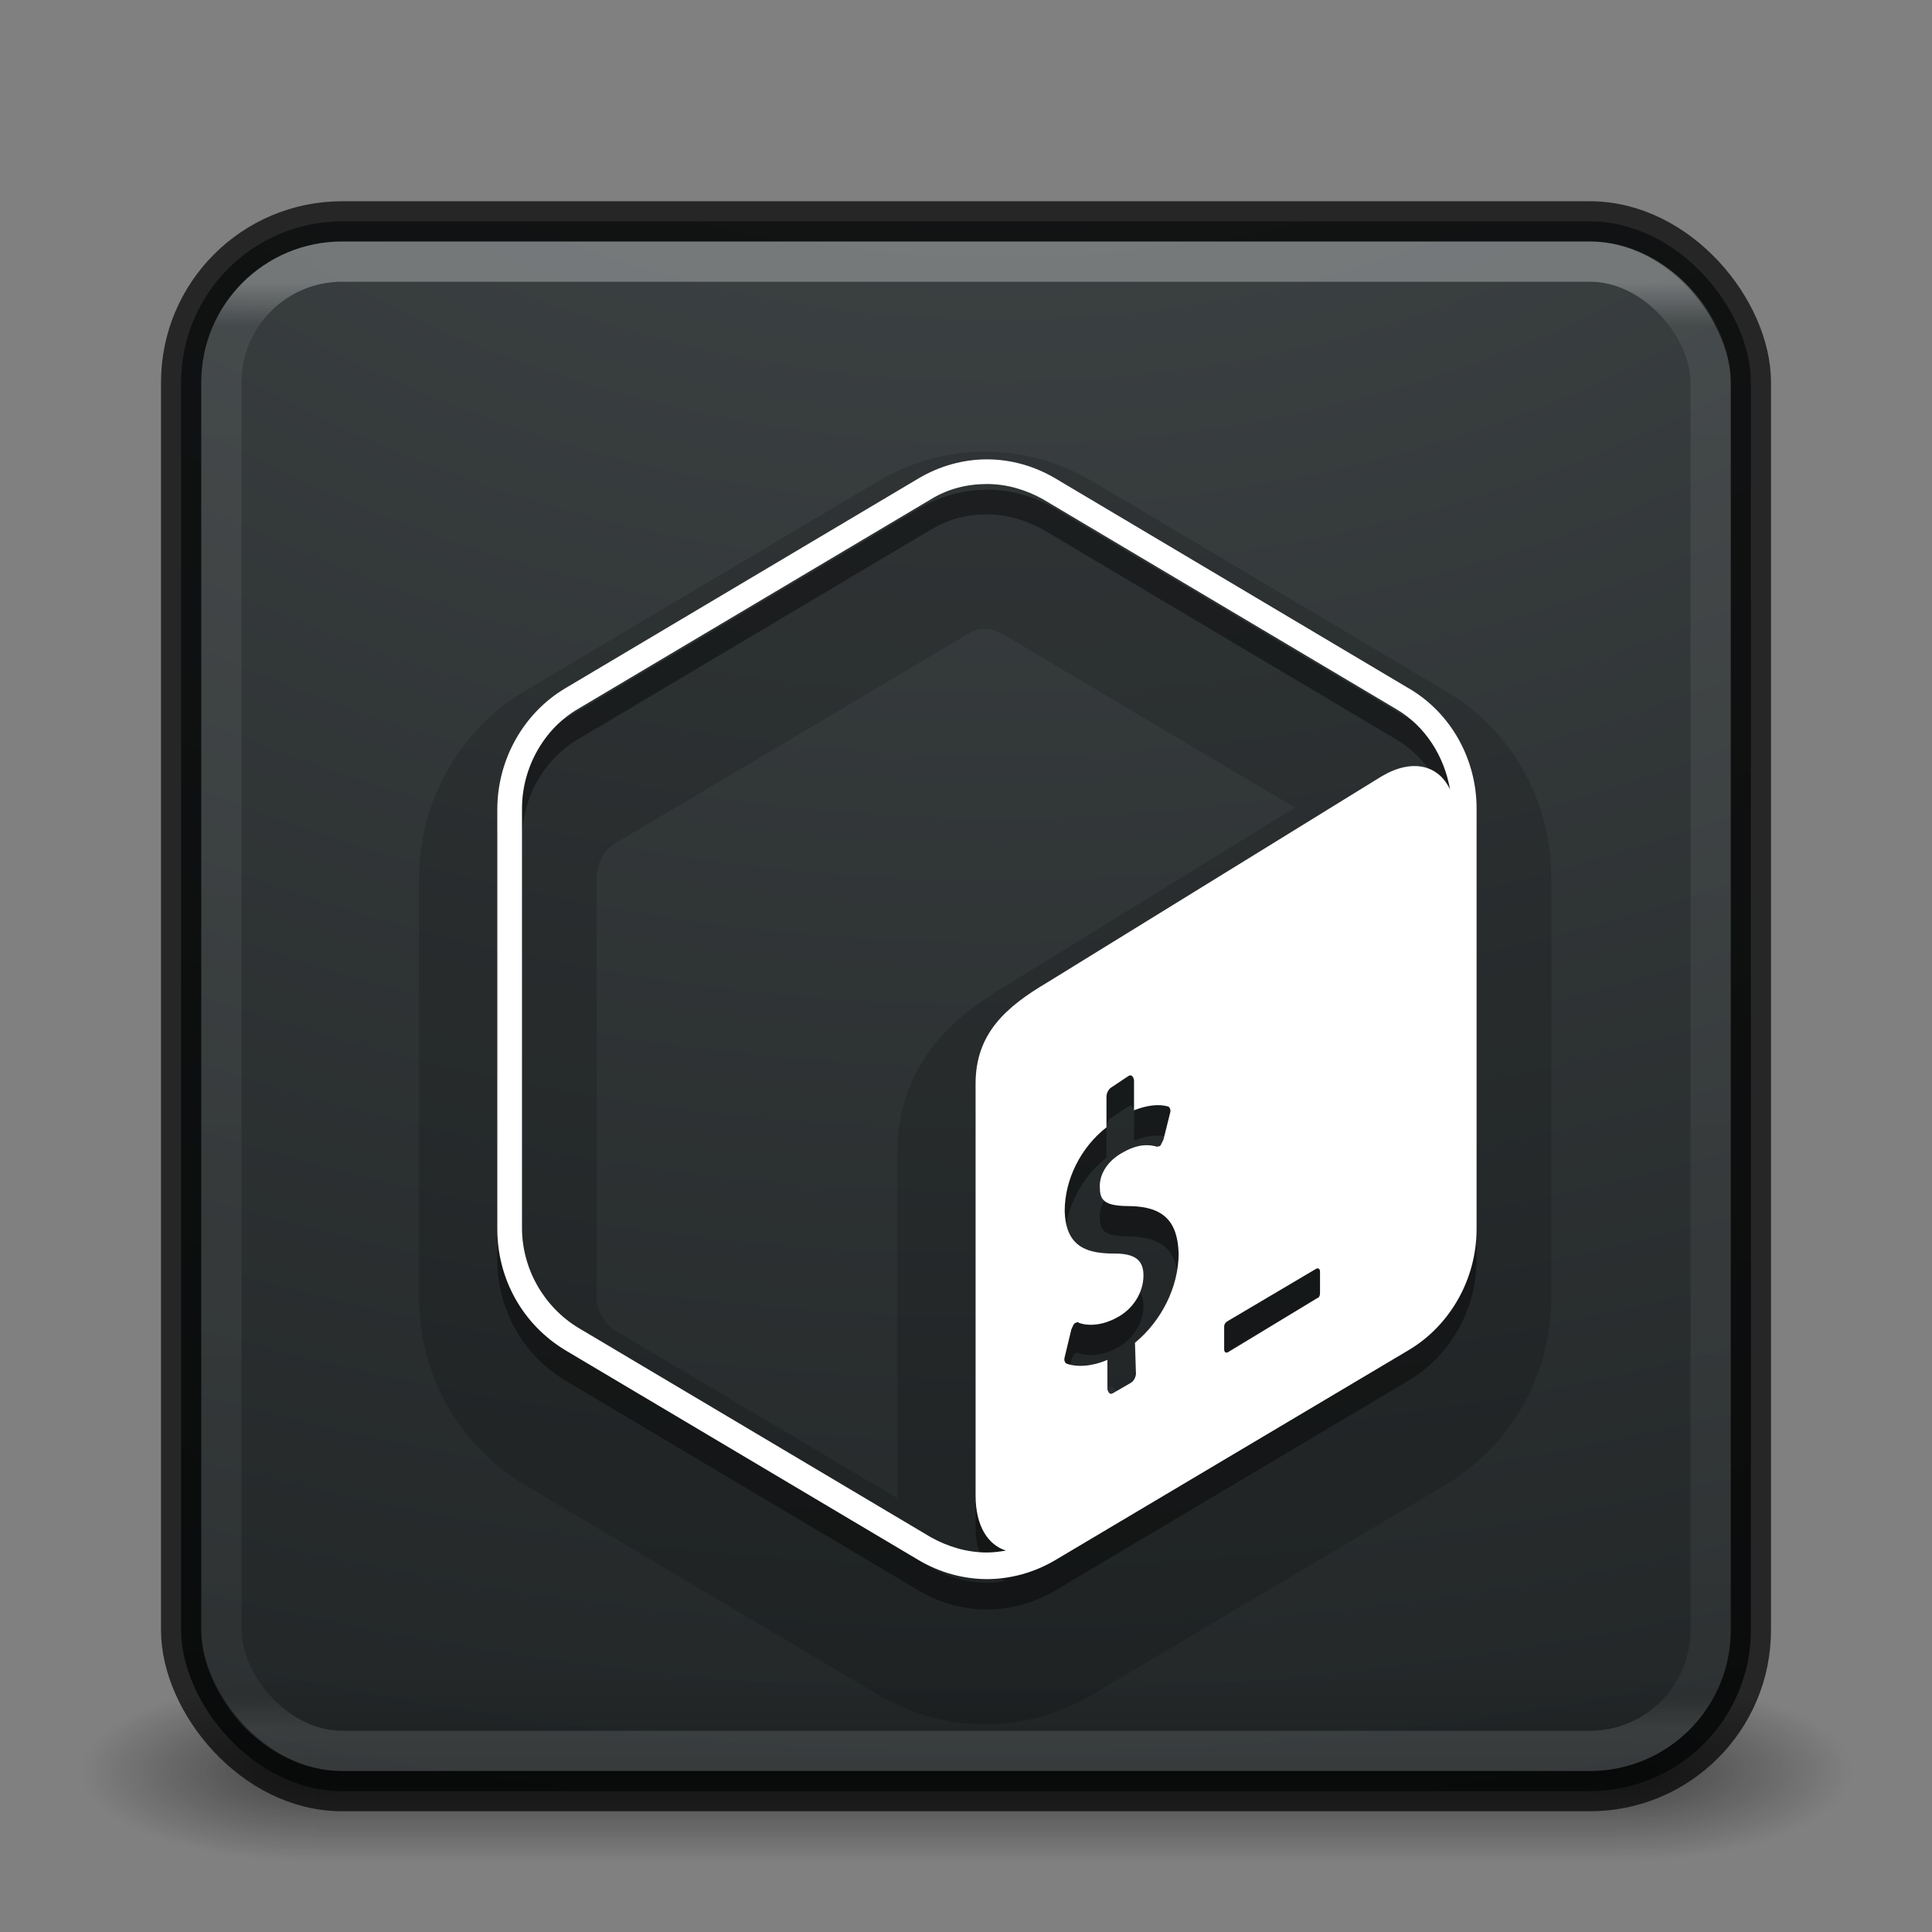 <?xml version="1.0" encoding="UTF-8" standalone="no"?>
<svg
   version="1.1"
   width="48"
   height="48"
   id="svg6649"
   sodipodi:docname="bash.svg"
   inkscape:version="1.2.2 (b0a8486541, 2022-12-01)"
   xmlns:inkscape="http://www.inkscape.org/namespaces/inkscape"
   xmlns:sodipodi="http://sodipodi.sourceforge.net/DTD/sodipodi-0.dtd"
   xmlns:xlink="http://www.w3.org/1999/xlink"
   xmlns="http://www.w3.org/2000/svg"
   xmlns:svg="http://www.w3.org/2000/svg"
   xmlns:rdf="http://www.w3.org/1999/02/22-rdf-syntax-ns#"
   xmlns:cc="http://creativecommons.org/ns#"
   xmlns:dc="http://purl.org/dc/elements/1.1/">
  <rect width="100%" height="100%" fill="#808080" stroke="none"/>
  <sodipodi:namedview
     pagecolor="#ffffff"
     bordercolor="#666666"
     borderopacity="1"
     objecttolerance="10"
     gridtolerance="10"
     guidetolerance="10"
     inkscape:pageopacity="0"
     inkscape:pageshadow="2"
     inkscape:window-width="2560"
     inkscape:window-height="1379"
     id="namedview35"
     showgrid="false"
     inkscape:zoom="8"
     inkscape:cx="12"
     inkscape:cy="-0.75"
     inkscape:window-x="0"
     inkscape:window-y="30"
     inkscape:window-maximized="1"
     inkscape:current-layer="g26140"
     inkscape:document-rotation="0"
     inkscape:pagecheckerboard="0"
     showguides="true"
     inkscape:showpageshadow="2"
     inkscape:deskcolor="#d1d1d1">
    <inkscape:grid
       type="xygrid"
       id="grid855"
       empspacing="4" />
    <inkscape:grid
       type="xygrid"
       id="grid857"
       empspacing="2"
       spacingy="0.5"
       spacingx="0.5"
       dotted="true" />
  </sodipodi:namedview>
  <defs
     id="defs6651">
    <linearGradient
       id="linearGradient1201">
      <stop
         id="stop1193"
         style="stop-color:#ffffff;stop-opacity:1"
         offset="0" />
      <stop
         id="stop1195"
         style="stop-color:#ffffff;stop-opacity:0.235"
         offset="0.068" />
      <stop
         id="stop1197"
         style="stop-color:#ffffff;stop-opacity:0.157"
         offset="0.947" />
      <stop
         id="stop1199"
         style="stop-color:#ffffff;stop-opacity:0.392"
         offset="1" />
    </linearGradient>
    <linearGradient
       id="linearGradient854">
      <stop
         style="stop-color:#667885;stop-opacity:1"
         offset="0"
         id="stop850" />
      <stop
         style="stop-color:#485a6c;stop-opacity:1"
         offset="1"
         id="stop852" />
    </linearGradient>
    <linearGradient
       id="linearGradient3688-166-749">
      <stop
         id="stop2883"
         style="stop-color:#181818;stop-opacity:1"
         offset="0" />
      <stop
         id="stop2885"
         style="stop-color:#181818;stop-opacity:0"
         offset="1" />
    </linearGradient>
    <linearGradient
       id="linearGradient3702-501-757">
      <stop
         id="stop2895"
         style="stop-color:#181818;stop-opacity:0"
         offset="0" />
      <stop
         id="stop2897"
         style="stop-color:#181818;stop-opacity:1"
         offset="0.5" />
      <stop
         id="stop2899"
         style="stop-color:#181818;stop-opacity:0"
         offset="1" />
    </linearGradient>
    <radialGradient
       cx="4.993"
       cy="43.5"
       r="2.5"
       fx="4.993"
       fy="43.5"
       id="radialGradient3013-6"
       xlink:href="#linearGradient3688-166-749"
       gradientUnits="userSpaceOnUse"
       gradientTransform="matrix(2.004,0,0,0.9,29.988,4.85)" />
    <radialGradient
       cx="4.993"
       cy="43.5"
       r="2.5"
       fx="4.993"
       fy="43.5"
       id="radialGradient3015-1"
       xlink:href="#linearGradient3688-166-749"
       gradientUnits="userSpaceOnUse"
       gradientTransform="matrix(2.004,0,0,0.9,-18.012,-83.15)" />
    <linearGradient
       xlink:href="#linearGradient854"
       id="linearGradient856-2"
       x1="23.528"
       y1="6.083"
       x2="23.528"
       y2="44.233"
       gradientUnits="userSpaceOnUse" />
    <linearGradient
       x1="39"
       y1="6"
       x2="39"
       y2="41.945"
       id="linearGradient3058-5"
       xlink:href="#linearGradient1201"
       gradientUnits="userSpaceOnUse"
       gradientTransform="translate(4e-6,1)" />
    <linearGradient
       xlink:href="#linearGradient3702-501-757"
       id="linearGradient1191"
       gradientUnits="userSpaceOnUse"
       x1="25.058"
       y1="47.028"
       x2="25.058"
       y2="39.999"
       gradientTransform="matrix(1.143,0,0,0.643,-3.429,16.036)" />
    <linearGradient
       id="linearGradient10457">
      <stop
         id="stop10453"
         offset="0"
         style="stop-color:#000000;stop-opacity:1;" />
      <stop
         id="stop10455"
         offset="1"
         style="stop-color:#000000;stop-opacity:0;" />
    </linearGradient>
    <linearGradient
       id="linearGradient4187">
      <stop
         id="stop4189"
         offset="0"
         style="stop-color:#ffffff;stop-opacity:1" />
      <stop
         id="stop4191"
         offset="0.021"
         style="stop-color:#ffffff;stop-opacity:0.235" />
      <stop
         id="stop4193"
         offset="0.977"
         style="stop-color:#ffffff;stop-opacity:0.157" />
      <stop
         id="stop4195"
         offset="1"
         style="stop-color:#ffffff;stop-opacity:0.392" />
    </linearGradient>
    <radialGradient
       cx="4.993"
       cy="43.5"
       fx="4.993"
       fy="43.5"
       gradientTransform="matrix(2.32,0,0,0.8,156.618,172.2)"
       gradientUnits="userSpaceOnUse"
       xlink:href="#linearGradient10457"
       id="radialGradient3013-896"
       r="2.5" />
    <radialGradient
       cx="4.993"
       cy="43.5"
       fx="4.993"
       fy="43.5"
       gradientTransform="matrix(2.32,0,0,0.8,-147.382,-241.8)"
       gradientUnits="userSpaceOnUse"
       xlink:href="#linearGradient10457"
       id="radialGradient3015-826"
       r="2.5" />
    <linearGradient
       gradientTransform="matrix(1.158,0,0,0.571,124.211,182.143)"
       gradientUnits="userSpaceOnUse"
       xlink:href="#linearGradient3702-501-757"
       id="linearGradient4395"
       x1="25.058"
       x2="25.058"
       y1="47.028"
       y2="39.999" />
    <linearGradient
       gradientTransform="translate(128,164)"
       gradientUnits="userSpaceOnUse"
       xlink:href="#linearGradient4187"
       id="linearGradient3153"
       x1="24"
       x2="24"
       y1="6.111"
       y2="41.891" />
    <radialGradient
       cx="6.73"
       cy="9.957"
       fx="6.2"
       fy="9.957"
       gradientTransform="matrix(0,9.498,-11.66,0,268.931,83.839)"
       gradientUnits="userSpaceOnUse"
       xlink:href="#linearGradient27416-1-2-0-1"
       id="radialGradient4144"
       r="12.672" />
    <linearGradient
       id="linearGradient27416-1-2-0-1">
      <stop
         id="stop27420-2-0-8-7"
         offset="0"
         style="stop-color:#8cd5ff;stop-opacity:1" />
      <stop
         id="stop10017"
         offset="0.555"
         style="stop-color:#3689e6;stop-opacity:1" />
      <stop
         id="stop27422-3-5-3-3"
         offset="1"
         style="stop-color:#3689e6;stop-opacity:1" />
    </linearGradient>
    <linearGradient
       gradientTransform="translate(0,1)"
       gradientUnits="userSpaceOnUse"
       xlink:href="#linearGradient10457"
       id="linearGradient10810"
       x1="150"
       x2="150"
       y1="202"
       y2="178" />
    <linearGradient
       gradientTransform="translate(0,-1)"
       gradientUnits="userSpaceOnUse"
       xlink:href="#linearGradient10457"
       id="linearGradient10828"
       x1="155"
       x2="155"
       y1="203"
       y2="179" />
    <linearGradient
       gradientTransform="translate(0,1.0403015e-4)"
       gradientUnits="userSpaceOnUse"
       xlink:href="#linearGradient10457"
       id="linearGradient10830"
       x1="150"
       x2="150"
       y1="202"
       y2="178" />
    <radialGradient
       cx="-4.029"
       cy="93.468"
       r="35.338"
       fx="-4.029"
       fy="93.468"
       id="radialGradient4377"
       xlink:href="#linearGradient10457"
       gradientUnits="userSpaceOnUse"
       gradientTransform="matrix(0.78,0,0,0.085,66.945,85.927)" />
    <radialGradient
       cx="4.993"
       cy="43.5"
       r="2.5"
       fx="4.993"
       fy="43.5"
       id="radialGradient2455-1"
       xlink:href="#linearGradient3688-166-749"
       gradientUnits="userSpaceOnUse"
       gradientTransform="matrix(2.004,0,0,1.4,27.988,-17.4)" />
    <radialGradient
       cx="4.993"
       cy="43.5"
       r="2.5"
       fx="4.993"
       fy="43.5"
       id="radialGradient2457-5"
       xlink:href="#linearGradient3688-166-749"
       gradientUnits="userSpaceOnUse"
       gradientTransform="matrix(2.004,0,0,1.4,-20.012,-104.4)" />
    <linearGradient
       x1="25.058"
       y1="47.028"
       x2="25.058"
       y2="39.999"
       id="linearGradient2459-7"
       xlink:href="#linearGradient3702-501-757"
       gradientUnits="userSpaceOnUse" />
    <radialGradient
       xlink:href="#linearGradient2867-449-88-871-390-598-476-591-434-148-57-177-8-3-3-6-4-8-8-8-5-3"
       id="radialGradient4147"
       gradientUnits="userSpaceOnUse"
       gradientTransform="matrix(0,6.085,-7.471,0,139.354,-25.099)"
       cx="6.73"
       cy="9.957"
       fx="6.2"
       fy="9.957"
       r="12.672" />
    <linearGradient
       id="linearGradient2867-449-88-871-390-598-476-591-434-148-57-177-8-3-3-6-4-8-8-8-5-3">
      <stop
         offset="0"
         style="stop-color:#0e141f;stop-opacity:1"
         id="stop3750-1-0-7-6-6-1-3-9-3-6" />
      <stop
         id="stop4207"
         style="stop-color:#1d1d34;stop-opacity:1"
         offset="0.355" />
      <stop
         offset="1"
         style="stop-color:#273445;stop-opacity:1"
         id="stop3756-1-6-2-6-6-1-96-6-0-7" />
    </linearGradient>
    <linearGradient
       x1="24"
       y1="5"
       x2="24"
       y2="43"
       id="linearGradient3159"
       xlink:href="#linearGradient3924-776"
       gradientUnits="userSpaceOnUse"
       gradientTransform="matrix(1.368,0,0,1.368,30.96,35.476)" />
    <linearGradient
       id="linearGradient3924-776">
      <stop
         id="stop3124"
         style="stop-color:#ffffff;stop-opacity:1"
         offset="0" />
      <stop
         id="stop3126"
         style="stop-color:#ffffff;stop-opacity:0.235"
         offset="0.063" />
      <stop
         id="stop3128"
         style="stop-color:#ffffff;stop-opacity:0.157"
         offset="0.951" />
      <stop
         id="stop3130"
         style="stop-color:#ffffff;stop-opacity:0.392"
         offset="1" />
    </linearGradient>
    <filter
       style="color-interpolation-filters:sRGB"
       inkscape:label="Blur"
       id="filter7132">
      <feGaussianBlur
         stdDeviation="1 1"
         result="blur"
         id="feGaussianBlur7134" />
    </filter>
    <linearGradient
       id="linearGradient3895">
      <stop
         offset="0"
         style="stop-color:#ffffff;stop-opacity:1"
         id="stop3897" />
      <stop
         offset="0.03"
         style="stop-color:#ffffff;stop-opacity:0.235"
         id="stop3899" />
      <stop
         offset="0.978"
         style="stop-color:#ffffff;stop-opacity:0.157"
         id="stop3901" />
      <stop
         offset="1"
         style="stop-color:#ffffff;stop-opacity:0.392"
         id="stop3903" />
    </linearGradient>
    <linearGradient
       gradientTransform="matrix(1.304,0,0,1.304,32.585,37.033)"
       gradientUnits="userSpaceOnUse"
       xlink:href="#linearGradient3895"
       id="linearGradient3024"
       y2="41.934"
       x2="24"
       y1="6.032"
       x1="24" />
    <radialGradient
       gradientTransform="matrix(2.004,0,0,1.4,27.988,-17.4)"
       gradientUnits="userSpaceOnUse"
       xlink:href="#linearGradient3688-166-749"
       id="radialGradient3038"
       fy="43.5"
       fx="4.993"
       r="2.5"
       cy="43.5"
       cx="4.993" />
    <radialGradient
       gradientTransform="matrix(2.004,0,0,1.4,-20.012,-104.4)"
       gradientUnits="userSpaceOnUse"
       xlink:href="#linearGradient3688-166-749"
       id="radialGradient3040"
       fy="43.5"
       fx="4.993"
       r="2.5"
       cy="43.5"
       cx="4.993" />
    <radialGradient
       gradientTransform="matrix(0,7.744,-9.507,0,159.627,-36.647)"
       gradientUnits="userSpaceOnUse"
       xlink:href="#linearGradient2867-449-88-871-390-598-476-591-434-148-57-177-8-3-3-6-4-8-8-8-5-7-8"
       id="radialGradient3988-3"
       fy="9.957"
       fx="6.953"
       r="12.672"
       cy="9.957"
       cx="6.953" />
    <linearGradient
       id="linearGradient2867-449-88-871-390-598-476-591-434-148-57-177-8-3-3-6-4-8-8-8-5-7-8">
      <stop
         offset="0"
         style="stop-color:#404648;stop-opacity:1"
         id="stop3750-1-0-7-6-6-1-3-9-3-9-2" />
      <stop
         offset="1"
         style="stop-color:#0c1011;stop-opacity:1"
         id="stop3754-1-8-5-2-7-6-7-1-9-1-0" />
    </linearGradient>
    <linearGradient
       x1="24"
       y1="6.032"
       x2="24"
       y2="41.934"
       id="linearGradient3024-1"
       xlink:href="#linearGradient3895"
       gradientUnits="userSpaceOnUse"
       gradientTransform="translate(4e-6,1)" />
    <radialGradient
       cx="4.993"
       cy="43.5"
       r="2.5"
       fx="4.993"
       fy="43.5"
       id="radialGradient3038-2"
       xlink:href="#linearGradient3688-166-749"
       gradientUnits="userSpaceOnUse"
       gradientTransform="matrix(2.004,0,0,1.4,27.988,-17.4)" />
    <radialGradient
       cx="4.993"
       cy="43.5"
       r="2.5"
       fx="4.993"
       fy="43.5"
       id="radialGradient3040-7"
       xlink:href="#linearGradient3688-166-749"
       gradientUnits="userSpaceOnUse"
       gradientTransform="matrix(2.004,0,0,1.4,-20.012,-104.4)" />
    <linearGradient
       x1="25.058"
       y1="47.028"
       x2="25.058"
       y2="39.999"
       id="linearGradient3042"
       xlink:href="#linearGradient3702-501-757"
       gradientUnits="userSpaceOnUse" />
    <radialGradient
       cx="6.953"
       cy="9.957"
       r="12.672"
       fx="6.953"
       fy="9.957"
       id="radialGradient3988-3-0"
       xlink:href="#linearGradient2867-449-88-871-390-598-476-591-434-148-57-177-8-3-3-6-4-8-8-8-5-7-8"
       gradientUnits="userSpaceOnUse"
       gradientTransform="matrix(0,5.938,-7.29,0,97.418,-54.25)" />
  </defs>
  <style
     type="text/css"
     id="style25811">
	.st0{fill:#FFFFFF;}
</style>
  <g
     id="g26140">
    <g
       transform="matrix(1.158,0,0,0.643,-3.789,16.036)"
       id="g3712-5"
       style="opacity:0.6">
      <rect
         width="5"
         height="7"
         x="38"
         y="40"
         id="rect2801-3"
         style="fill:url(#radialGradient3038-2);fill-opacity:1;stroke:none" />
      <rect
         width="5"
         height="7"
         x="-10"
         y="-47"
         transform="scale(-1)"
         id="rect3696-6"
         style="fill:url(#radialGradient3040-7);fill-opacity:1;stroke:none" />
      <rect
         width="28"
         height="7"
         x="10"
         y="40"
         id="rect3700-4"
         style="fill:url(#linearGradient3042);fill-opacity:1;stroke:none" />
    </g>
    <rect
       width="39"
       height="39"
       rx="4"
       ry="4"
       x="4.5"
       y="5.5"
       id="rect5505-21"
       style="color:#000000;clip-rule:nonzero;display:inline;overflow:visible;visibility:visible;opacity:0.9;isolation:auto;mix-blend-mode:normal;color-interpolation:sRGB;color-interpolation-filters:linearRGB;solid-color:#000000;solid-opacity:1;fill:url(#radialGradient3988-3-0);fill-opacity:1;fill-rule:nonzero;stroke:none;stroke-width:1;stroke-linecap:butt;stroke-linejoin:miter;stroke-miterlimit:4;stroke-dasharray:none;stroke-dashoffset:0;stroke-opacity:1;marker:none;color-rendering:auto;image-rendering:auto;shape-rendering:auto;text-rendering:auto;enable-background:accumulate" />
    <rect
       width="39"
       height="39"
       rx="4"
       ry="4"
       x="4.5"
       y="5.5"
       id="rect5505-21-3-2"
       style="color:#000000;display:inline;overflow:visible;visibility:visible;opacity:0.7;fill:none;stroke:#000000;stroke-width:1;stroke-linecap:round;stroke-linejoin:round;stroke-miterlimit:4;stroke-dasharray:none;stroke-dashoffset:0;stroke-opacity:1;marker:none;enable-background:accumulate" />
    <rect
       width="37"
       height="37"
       rx="3"
       ry="3"
       x="5.5"
       y="6.5"
       id="rect6741"
       style="opacity:0.3;fill:none;stroke:url(#linearGradient3024-1);stroke-width:1;stroke-linecap:round;stroke-linejoin:round;stroke-miterlimit:4;stroke-dasharray:none;stroke-dashoffset:0;stroke-opacity:1" />
  </g>
  <g
     id="g25815-6"
     transform="matrix(0.289,0,0,0.289,-64.154,-1.125)"
     style="fill:none;fill-opacity:0.404;stroke:#000000;stroke-width:7.568;stroke-miterlimit:4;stroke-dasharray:none;stroke-opacity:0.404">
    <path
       class="st0"
       d="M 118.9,40.3 81.7,18.2 c -2.2,-1.3 -4.7,-2 -7.2,-2 -2.5,0 -5,0.7 -7.2,2 L 30.1,40.3 c -4.4,2.6 -7.2,7.5 -7.2,12.8 v 44.2 c 0,5.3 2.7,10.1 7.2,12.8 l 37.2,22.1 c 2.2,1.3 4.7,2 7.2,2 2.5,0 5,-0.7 7.2,-2 l 37.2,-22.1 c 4.4,-2.6 7.2,-7.5 7.2,-12.8 V 53 c 0,-5.2 -2.7,-10.1 -7.2,-12.7 z m -28.8,69 0.1,3.2 c 0,0.4 -0.2,0.8 -0.5,1 l -1.9,1.1 c -0.3,0.2 -0.5,0 -0.6,-0.4 v -3.1 c -1.6,0.7 -3.2,0.8 -4.3,0.4 -0.2,-0.1 -0.3,-0.4 -0.2,-0.7 l 0.7,-2.9 c 0.1,-0.2 0.2,-0.5 0.3,-0.6 0.1,-0.1 0.1,-0.1 0.2,-0.1 0.1,-0.1 0.2,-0.1 0.3,0 1.1,0.4 2.6,0.2 3.9,-0.5 1.8,-0.9 2.9,-2.7 2.9,-4.5 0,-1.6 -0.9,-2.3 -3,-2.3 -2.7,0 -5.2,-0.5 -5.3,-4.5 0,-3.3 1.7,-6.7 4.4,-8.8 v -3.2 c 0,-0.4 0.2,-0.8 0.5,-1 l 1.8,-1.2 c 0.3,-0.2 0.5,0 0.6,0.4 v 3.2 c 1.3,-0.5 2.5,-0.7 3.6,-0.4 0.2,0.1 0.3,0.4 0.2,0.7 l -0.7,2.8 c -0.1,0.2 -0.2,0.4 -0.3,0.6 -0.1,0.1 -0.1,0.1 -0.2,0.1 -0.1,0 -0.2,0.1 -0.3,0 -0.5,-0.1 -1.6,-0.4 -3.4,0.6 -1.9,1 -2.6,2.6 -2.5,3.8 0,1.5 0.8,1.9 3.3,1.9 3.4,0.1 4.9,1.6 5,5 0,3.5 -1.8,7.1 -4.6,9.4 z m 19.5,-5.4 c 0,0.3 0,0.6 -0.3,0.7 l -9.4,5.7 c -0.2,0.1 -0.4,0 -0.4,-0.3 v -2.4 c 0,-0.3 0.2,-0.5 0.4,-0.6 l 9.3,-5.5 c 0.2,-0.1 0.4,0 0.4,0.3 z m 6.5,-54.3 -35.2,21.7 c -4.4,2.6 -7.6,5.4 -7.6,10.7 v 43.4 c 0,3.2 1.3,5.2 3.2,5.8 -0.6,0.1 -1.3,0.2 -2,0.2 -2.1,0 -4.1,-0.6 -5.9,-1.6 L 31.4,107.7 c -3.6,-2.2 -5.9,-6.2 -5.9,-10.5 V 53 c 0,-4.3 2.3,-8.4 5.9,-10.5 L 68.6,20.4 c 1.8,-1.1 3.8,-1.6 5.9,-1.6 2.1,0 4.1,0.6 5.9,1.6 l 37.2,22.1 c 3.1,1.8 5.1,5 5.7,8.5 -1.2,-2.6 -4,-3.3 -7.2,-1.4 z"
       id="path25813-0"
       style="fill:none;fill-opacity:0.404;stroke:#000000;stroke-width:7.568;stroke-miterlimit:4;stroke-dasharray:none;stroke-opacity:0.404" />
  </g>
  <g
     id="g84893"
     transform="matrix(0.815,0,0,0.815,4.991,4.793)">
    <path
       class="st0"
       d="M 36.752,17.189 25.991,10.796 c -0.636,-0.376 -1.36,-0.579 -2.083,-0.579 -0.723,0 -1.446,0.202 -2.083,0.579 l -10.761,6.393 c -1.273,0.752 -2.083,2.169 -2.083,3.703 v 12.785 c 0,1.533 0.781,2.922 2.083,3.703 l 10.761,6.393 c 0.636,0.376 1.36,0.579 2.083,0.579 0.723,0 1.446,-0.202 2.083,-0.579 l 10.761,-6.393 c 1.273,-0.752 2.083,-2.169 2.083,-3.703 V 20.863 c 0,-1.504 -0.781,-2.922 -2.083,-3.674 z m -8.331,19.959 0.029,0.926 c 0,0.116 -0.058,0.231 -0.145,0.289 l -0.55,0.318 c -0.087,0.058 -0.145,0 -0.174,-0.116 V 37.669 c -0.463,0.202 -0.926,0.231 -1.244,0.116 -0.058,-0.029 -0.087,-0.116 -0.058,-0.202 l 0.202,-0.839 c 0.029,-0.058 0.058,-0.145 0.087,-0.174 0.029,-0.029 0.029,-0.029 0.058,-0.029 0.029,-0.029 0.058,-0.029 0.087,0 0.318,0.116 0.752,0.058 1.128,-0.145 0.521,-0.26 0.839,-0.781 0.839,-1.302 0,-0.463 -0.26,-0.665 -0.868,-0.665 -0.781,0 -1.504,-0.145 -1.533,-1.302 0,-0.955 0.492,-1.938 1.273,-2.546 V 29.656 c 0,-0.116 0.058,-0.231 0.145,-0.289 l 0.521,-0.347 c 0.087,-0.058 0.145,0 0.174,0.116 v 0.926 c 0.376,-0.145 0.723,-0.202 1.041,-0.116 0.058,0.029 0.087,0.116 0.058,0.202 l -0.202,0.81 c -0.029,0.058 -0.058,0.116 -0.087,0.174 -0.029,0.029 -0.029,0.029 -0.058,0.029 -0.029,0 -0.058,0.029 -0.087,0 -0.145,-0.029 -0.463,-0.116 -0.983,0.174 -0.55,0.289 -0.752,0.752 -0.723,1.099 0,0.434 0.231,0.55 0.955,0.55 0.983,0.029 1.417,0.463 1.446,1.446 0,1.012 -0.521,2.054 -1.331,2.719 z m 5.641,-1.562 c 0,0.087 0,0.174 -0.087,0.202 l -2.719,1.649 c -0.058,0.029 -0.116,0 -0.116,-0.087 v -0.694 c 0,-0.087 0.058,-0.145 0.116,-0.174 l 2.69,-1.591 c 0.058,-0.029 0.116,0 0.116,0.087 z m 1.88,-15.707 -10.182,6.277 c -1.273,0.752 -2.198,1.562 -2.198,3.095 v 12.554 c 0,0.926 0.376,1.504 0.926,1.678 -0.174,0.029 -0.376,0.058 -0.579,0.058 -0.607,0 -1.186,-0.174 -1.707,-0.463 L 11.442,36.686 C 10.4,36.049 9.735,34.892 9.735,33.648 V 20.863 c 0,-1.244 0.665,-2.43 1.707,-3.037 l 10.761,-6.393 c 0.521,-0.318 1.099,-0.463 1.707,-0.463 0.607,0 1.186,0.174 1.707,0.463 l 10.761,6.393 c 0.897,0.521 1.475,1.446 1.649,2.459 -0.347,-0.752 -1.157,-0.955 -2.083,-0.405 z"
       id="path25813-0-6"
       style="fill:none;fill-opacity:0.149;stroke:#000000;stroke-width:4.661;stroke-miterlimit:4;stroke-dasharray:none;stroke-opacity:0.149" />
    <path
       class="st0"
       d="M 36.806,16.019 26.045,9.627 C 25.409,9.25 24.686,9.048 23.963,9.048 c -0.723,0 -1.446,0.202 -2.083,0.579 l -10.761,6.393 c -1.273,0.752 -2.083,2.169 -2.083,3.703 v 12.785 c 0,1.533 0.781,2.922 2.083,3.703 l 10.761,6.393 c 0.636,0.376 1.36,0.579 2.083,0.579 0.723,0 1.446,-0.202 2.083,-0.579 l 10.761,-6.393 c 1.273,-0.752 2.083,-2.169 2.083,-3.703 V 19.693 c 0,-1.504 -0.781,-2.922 -2.083,-3.674 z m -8.331,19.959 0.029,0.926 c 0,0.116 -0.058,0.231 -0.145,0.289 l -0.55,0.318 c -0.087,0.058 -0.145,0 -0.174,-0.116 v -0.897 c -0.463,0.202 -0.926,0.231 -1.244,0.116 -0.058,-0.029 -0.087,-0.116 -0.058,-0.202 l 0.202,-0.839 c 0.029,-0.058 0.058,-0.145 0.087,-0.174 0.029,-0.029 0.029,-0.029 0.058,-0.029 0.029,-0.029 0.058,-0.029 0.087,0 0.318,0.116 0.752,0.058 1.128,-0.145 0.521,-0.26 0.839,-0.781 0.839,-1.302 0,-0.463 -0.26,-0.665 -0.868,-0.665 -0.781,0 -1.504,-0.145 -1.533,-1.302 0,-0.955 0.492,-1.938 1.273,-2.546 v -0.926 c 0,-0.116 0.058,-0.231 0.145,-0.289 l 0.521,-0.347 c 0.087,-0.058 0.145,0 0.174,0.116 v 0.926 c 0.376,-0.145 0.723,-0.202 1.041,-0.116 0.058,0.029 0.087,0.116 0.058,0.202 l -0.202,0.81 c -0.029,0.058 -0.058,0.116 -0.087,0.174 -0.029,0.029 -0.029,0.029 -0.058,0.029 -0.029,0 -0.058,0.029 -0.087,0 -0.145,-0.029 -0.463,-0.116 -0.983,0.174 -0.55,0.289 -0.752,0.752 -0.723,1.099 0,0.434 0.231,0.55 0.955,0.55 0.983,0.029 1.417,0.463 1.446,1.446 0,1.012 -0.521,2.054 -1.331,2.719 z m 5.641,-1.562 c 0,0.087 0,0.174 -0.087,0.202 l -2.719,1.649 c -0.058,0.029 -0.116,0 -0.116,-0.087 v -0.694 c 0,-0.087 0.058,-0.145 0.116,-0.174 L 34,33.722 c 0.058,-0.029 0.116,0 0.116,0.087 z m 1.88,-15.707 -10.182,6.277 c -1.273,0.752 -2.198,1.562 -2.198,3.095 V 40.635 c 0,0.926 0.376,1.504 0.926,1.678 -0.174,0.029 -0.376,0.058 -0.579,0.058 -0.607,0 -1.186,-0.174 -1.707,-0.463 L 11.495,35.516 C 10.454,34.879 9.789,33.722 9.789,32.478 V 19.693 c 0,-1.244 0.665,-2.43 1.707,-3.037 l 10.761,-6.393 c 0.521,-0.318 1.099,-0.463 1.707,-0.463 0.607,0 1.186,0.174 1.707,0.463 l 10.761,6.393 c 0.897,0.521 1.475,1.446 1.649,2.459 -0.347,-0.752 -1.157,-0.955 -2.083,-0.405 z"
       id="path25813-5"
       style="fill:#000000;fill-opacity:0.404;stroke-width:2.208;stroke-miterlimit:4;stroke-dasharray:none" />
    <path
       class="st0"
       d="M 36.806,15.094 26.045,8.701 C 25.409,8.325 24.686,8.122 23.963,8.122 c -0.723,0 -1.446,0.202 -2.083,0.579 L 11.119,15.094 c -1.273,0.752 -2.083,2.169 -2.083,3.703 v 12.785 c 0,1.533 0.781,2.922 2.083,3.703 l 10.761,6.393 c 0.636,0.376 1.36,0.579 2.083,0.579 0.723,0 1.446,-0.202 2.083,-0.579 L 36.806,35.284 c 1.273,-0.752 2.083,-2.169 2.083,-3.703 V 18.767 c 0,-1.504 -0.781,-2.922 -2.083,-3.674 z m -8.331,19.959 0.029,0.926 c 0,0.116 -0.058,0.231 -0.145,0.289 l -0.55,0.318 c -0.087,0.058 -0.145,0 -0.174,-0.116 v -0.897 c -0.463,0.202 -0.926,0.231 -1.244,0.116 -0.058,-0.029 -0.087,-0.116 -0.058,-0.202 l 0.202,-0.839 c 0.029,-0.058 0.058,-0.145 0.087,-0.174 0.029,-0.029 0.029,-0.029 0.058,-0.029 0.029,-0.029 0.058,-0.029 0.087,0 0.318,0.116 0.752,0.058 1.128,-0.145 0.521,-0.26 0.839,-0.781 0.839,-1.302 0,-0.463 -0.26,-0.665 -0.868,-0.665 -0.781,0 -1.504,-0.145 -1.533,-1.302 0,-0.955 0.492,-1.938 1.273,-2.546 v -0.926 c 0,-0.116 0.058,-0.231 0.145,-0.289 l 0.521,-0.347 c 0.087,-0.058 0.145,0 0.174,0.116 v 0.926 c 0.376,-0.145 0.723,-0.202 1.041,-0.116 0.058,0.029 0.087,0.116 0.058,0.202 l -0.202,0.81 c -0.029,0.058 -0.058,0.116 -0.087,0.174 -0.029,0.029 -0.029,0.029 -0.058,0.029 -0.029,0 -0.058,0.029 -0.087,0 -0.145,-0.029 -0.463,-0.116 -0.983,0.174 -0.55,0.289 -0.752,0.752 -0.723,1.099 0,0.434 0.231,0.55 0.955,0.55 0.983,0.029 1.417,0.463 1.446,1.446 0,1.012 -0.521,2.054 -1.331,2.719 z m 5.641,-1.562 c 0,0.087 0,0.174 -0.087,0.202 l -2.719,1.649 c -0.058,0.029 -0.116,0 -0.116,-0.087 v -0.694 c 0,-0.087 0.058,-0.145 0.116,-0.174 L 34,32.796 c 0.058,-0.029 0.116,0 0.116,0.087 z m 1.88,-15.707 -10.182,6.277 c -1.273,0.752 -2.198,1.562 -2.198,3.095 v 12.554 c 0,0.926 0.376,1.504 0.926,1.678 -0.174,0.029 -0.376,0.058 -0.579,0.058 -0.607,0 -1.186,-0.174 -1.707,-0.463 L 11.495,34.59 C 10.454,33.954 9.789,32.796 9.789,31.553 V 18.767 c 0,-1.244 0.665,-2.43 1.707,-3.037 L 22.256,9.337 c 0.521,-0.318 1.099,-0.463 1.707,-0.463 0.607,0 1.186,0.174 1.707,0.463 l 10.761,6.393 c 0.897,0.521 1.475,1.446 1.649,2.459 -0.347,-0.752 -1.157,-0.955 -2.083,-0.405 z"
       id="path25813"
       style="stroke-width:2.208;stroke-miterlimit:4;stroke-dasharray:none" />
  </g>
</svg>
